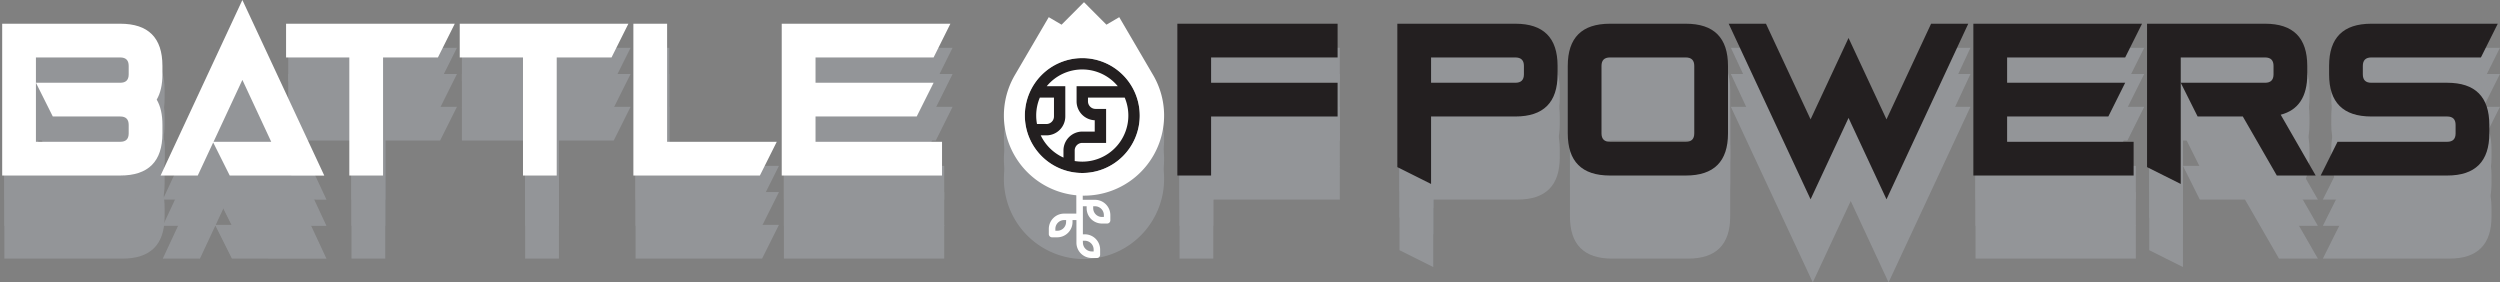 <svg id="Camada_1" data-name="Camada 1" xmlns="http://www.w3.org/2000/svg" viewBox="0 0 1143.43 129.16"><rect x="0" y="0" width="1143.43" height="129.16" fill="#808080" stroke="none"/><defs><style>.cls-1{fill:#939598;}.cls-2{fill:#fff;}.cls-3{fill:#231f20;}</style></defs><title>BATTLE OF POWER-logo-homepage</title><path class="cls-1" d="M527.38,63.28,511.91,36.85l-5.86,3.44L495.79,30,485.53,40.29l-5.86-3.44L464.2,63.28a36.64,36.64,0,1,0,63.18,0Z"/><path class="cls-1" d="M527.38,54.28,511.91,27.85l-5.86,3.44L495.79,21,485.53,31.29l-5.86-3.44L464.2,54.28a36.64,36.64,0,1,0,63.18,0Z"/><path class="cls-1" d="M527.38,45.28,511.91,18.85l-5.86,3.44L495.79,12,485.53,22.29l-5.86-3.44L464.2,45.28a36.64,36.64,0,1,0,63.18,0Z"/><path class="cls-1" d="M56,48.85q19.29,0,19.29,19.29V72q0,7.09-2.62,11.57Q75.3,88,75.29,95.14V99q0,19.29-19.29,19.28H2V48.85Zm0,15.43H17.43V75.85H56c2.58,0,3.86-1.28,3.86-3.85V68.14C59.86,65.57,58.58,64.28,56,64.28ZM17.43,75.85v27H56c2.58,0,3.86-1.28,3.86-3.85V95.14c0-2.57-1.28-3.86-3.86-3.86H25.15Z"/><path class="cls-1" d="M106.07,118.28l-7.56-15.12-7.06,15.12h-17L111.86,38l37.46,80.31Zm-7.4-15.43h26.38L111.86,74.54Z"/><path class="cls-1" d="M209,48.85l-7.71,15.43H176.2v54H160.77v-54H131.84V48.85Z"/><path class="cls-1" d="M288.41,48.85,280.7,64.28H255.63v54H240.2v-54H211.27V48.85Z"/><path class="cls-1" d="M306.12,102.85h50.15l-7.72,15.43H290.69V48.85h15.43Z"/><path class="cls-1" d="M435.69,48.85,428,64.28H374V75.85h54l-7.72,15.43H374v11.57h57.86v15.43H358.54V48.85Z"/><path class="cls-1" d="M612.78,48.85V64.28H554.92V75.85h57.86V91.28H554.92v27H539.49V48.85Z"/><path class="cls-1" d="M694.1,48.85q19.29,0,19.29,19.29V72q0,19.27-19.29,19.28H655.53v30.86l-15.43-7.71V48.85Zm0,15.43H655.53V75.85H694.1Q698,75.85,698,72V68.14Q698,64.29,694.1,64.28Z"/><path class="cls-1" d="M737.34,48.85h34.72q19.28,0,19.28,19.29V99q0,19.29-19.28,19.28H737.34q-19.29,0-19.29-19.28V68.14Q718.05,48.85,737.34,48.85Zm34.72,15.43H737.34q-3.86,0-3.86,3.86V99q0,3.85,3.86,3.85h34.72q3.86,0,3.85-3.85V68.14Q775.91,64.29,772.06,64.28Z"/><path class="cls-1" d="M846.47,91.94l-17.36,37.22L791.65,48.85H808.7l20.41,43.74,17.36-37.22,17.36,37.22,20.4-43.74h17l-37.45,80.31Z"/><path class="cls-1" d="M980.71,48.85,973,64.28H919V75.85h54l-7.71,15.43H919v11.57h57.86v15.43H903.56V48.85Z"/><path class="cls-1" d="M998.41,75.85v46.29L983,114.43V48.85h54q19.27,0,19.28,19.29V72q0,15.31-12.15,18.47l16,27.81h-17.78l-15.55-27h-20.67Zm0,0H1037q3.85,0,3.85-3.85V68.14q0-3.86-3.85-3.86H998.41Z"/><path class="cls-1" d="M1085.55,48.85h57.86l-7.71,15.43h-50.15q-3.85,0-3.86,3.86V72q0,3.85,3.86,3.85h34.72q19.27,0,19.28,19.29V99q0,19.29-19.28,19.28h-57.86l7.71-15.43h50.15q3.86,0,3.85-3.85V95.14q0-3.86-3.85-3.86h-34.72q-19.29,0-19.29-19.28V68.14Q1066.26,48.85,1085.55,48.85Z"/><path class="cls-1" d="M56,33.85q19.29,0,19.29,19.29V57q0,7.09-2.62,11.57Q75.3,73,75.29,80.14V84q0,19.29-19.29,19.28H2V33.85Zm0,15.43H17.43V60.85H56c2.58,0,3.86-1.28,3.86-3.85V53.14C59.86,50.57,58.58,49.28,56,49.28ZM17.43,60.85v27H56c2.58,0,3.86-1.28,3.86-3.85V80.14c0-2.57-1.28-3.86-3.86-3.86H25.15Z"/><path class="cls-1" d="M106.07,103.28,98.51,88.16l-7.06,15.12h-17L111.86,23l37.46,80.31Zm-7.4-15.43h26.38L111.86,59.54Z"/><path class="cls-1" d="M209,33.85l-7.71,15.43H176.2v54H160.77v-54H131.84V33.85Z"/><path class="cls-1" d="M288.41,33.85,280.7,49.28H255.63v54H240.2v-54H211.27V33.85Z"/><path class="cls-1" d="M306.12,87.85h50.15l-7.72,15.43H290.69V33.85h15.43Z"/><path class="cls-1" d="M435.69,33.85,428,49.28H374V60.85h54l-7.72,15.43H374V87.85h57.86v15.43H358.54V33.85Z"/><path class="cls-1" d="M612.78,33.85V49.28H554.92V60.85h57.86V76.28H554.92v27H539.49V33.85Z"/><path class="cls-1" d="M694.1,33.85q19.29,0,19.29,19.29V57q0,19.27-19.29,19.28H655.53v30.86L640.1,99.43V33.85Zm0,15.43H655.53V60.85H694.1Q698,60.85,698,57V53.14Q698,49.29,694.1,49.28Z"/><path class="cls-1" d="M737.34,33.85h34.72q19.28,0,19.28,19.29V84q0,19.29-19.28,19.28H737.34q-19.29,0-19.29-19.28V53.14Q718.05,33.85,737.34,33.85Zm34.72,15.43H737.34q-3.86,0-3.86,3.86V84q0,3.85,3.86,3.85h34.72q3.86,0,3.85-3.85V53.14Q775.91,49.29,772.06,49.28Z"/><path class="cls-1" d="M846.47,76.94l-17.36,37.22L791.65,33.85H808.7l20.41,43.74,17.36-37.22,17.36,37.22,20.4-43.74h17l-37.45,80.31Z"/><path class="cls-1" d="M980.71,33.85,973,49.28H919V60.85h54l-7.71,15.43H919V87.85h57.86v15.43H903.56V33.85Z"/><path class="cls-1" d="M998.41,60.85v46.29L983,99.43V33.85h54q19.27,0,19.28,19.29V57q0,15.31-12.15,18.47l16,27.81h-17.78l-15.55-27h-20.67Zm0,0H1037q3.85,0,3.85-3.85V53.14q0-3.86-3.85-3.86H998.41Z"/><path class="cls-1" d="M1085.55,33.85h57.86l-7.71,15.43h-50.15q-3.85,0-3.86,3.86V57q0,3.86,3.86,3.85h34.72q19.27,0,19.28,19.29V84q0,19.29-19.28,19.28h-57.86l7.71-15.43h50.15q3.86,0,3.85-3.85V80.14q0-3.86-3.85-3.86h-34.72q-19.29,0-19.29-19.28V53.14Q1066.26,33.85,1085.55,33.85Z"/><path class="cls-1" d="M56,21.85q19.29,0,19.29,19.29V45q0,7.09-2.62,11.57Q75.3,61,75.29,68.14V72q0,19.29-19.29,19.28H2V21.85Zm0,15.43H17.43V48.85H56c2.58,0,3.86-1.28,3.86-3.85V41.14C59.86,38.57,58.58,37.28,56,37.28ZM17.43,48.85v27H56c2.58,0,3.86-1.28,3.86-3.85V68.14c0-2.57-1.28-3.86-3.86-3.86H25.15Z"/><path class="cls-1" d="M106.07,91.28,98.51,76.16,91.45,91.28h-17L111.86,11l37.46,80.31Zm-7.4-15.43h26.38L111.86,47.54Z"/><path class="cls-1" d="M209,21.85l-7.71,15.43H176.2v54H160.77v-54H131.84V21.85Z"/><path class="cls-1" d="M288.41,21.85,280.7,37.28H255.63v54H240.2v-54H211.27V21.85Z"/><path class="cls-1" d="M306.12,75.85h50.15l-7.72,15.43H290.69V21.85h15.43Z"/><path class="cls-1" d="M435.69,21.85,428,37.28H374V48.85h54l-7.72,15.43H374V75.85h57.86V91.28H358.54V21.85Z"/><path class="cls-1" d="M612.78,21.85V37.28H554.92V48.85h57.86V64.28H554.92v27H539.49V21.85Z"/><path class="cls-1" d="M694.1,21.85q19.29,0,19.29,19.29V45q0,19.28-19.29,19.28H655.53V95.14L640.1,87.43V21.85Zm0,15.43H655.53V48.85H694.1Q698,48.85,698,45V41.14Q698,37.28,694.1,37.28Z"/><path class="cls-1" d="M737.34,21.85h34.72q19.28,0,19.28,19.29V72q0,19.29-19.28,19.28H737.34q-19.29,0-19.29-19.28V41.14Q718.05,21.85,737.34,21.85Zm34.72,15.43H737.34q-3.86,0-3.86,3.86V72q0,3.85,3.86,3.85h34.72q3.86,0,3.85-3.85V41.14Q775.91,37.28,772.06,37.28Z"/><path class="cls-1" d="M846.47,64.94l-17.36,37.22L791.65,21.85H808.7l20.41,43.74,17.36-37.22,17.36,37.22,20.4-43.74h17l-37.45,80.31Z"/><path class="cls-1" d="M980.71,21.85,973,37.28H919V48.85h54l-7.71,15.43H919V75.85h57.86V91.28H903.56V21.85Z"/><path class="cls-1" d="M998.41,48.85V95.14L983,87.43V21.85h54q19.27,0,19.28,19.29V45q0,15.31-12.15,18.47l16,27.81h-17.78l-15.55-27h-20.67Zm0,0H1037q3.85,0,3.85-3.85V41.14q0-3.86-3.85-3.86H998.41Z"/><path class="cls-1" d="M1085.55,21.85h57.86l-7.71,15.43h-50.15q-3.85,0-3.86,3.86V45q0,3.86,3.86,3.85h34.72q19.27,0,19.28,19.29V72q0,19.29-19.28,19.28h-57.86l7.71-15.43h50.15q3.86,0,3.85-3.85V68.14q0-3.86-3.85-3.86h-34.72q-19.29,0-19.29-19.28V41.14Q1066.26,21.85,1085.55,21.85Z"/><path class="cls-2" d="M55,10.85q19.29,0,19.29,19.29V34q0,7.09-2.62,11.57Q74.3,50,74.29,57.14V61q0,19.29-19.29,19.28H1V10.85Zm0,15.43H16.43V37.85H55c2.58,0,3.86-1.28,3.86-3.85V30.14C58.86,27.57,57.58,26.28,55,26.28ZM16.43,37.85v27H55c2.58,0,3.86-1.28,3.86-3.85V57.14c0-2.57-1.28-3.86-3.86-3.86H24.15Z"/><path class="cls-2" d="M105.07,80.28,97.51,65.16,90.45,80.28h-17L110.86,0l37.46,80.31Zm-7.4-15.43h26.38L110.86,36.54Z"/><path class="cls-2" d="M208,10.85l-7.71,15.43H175.2v54H159.77v-54H130.84V10.85Z"/><path class="cls-2" d="M287.41,10.85,279.7,26.28H254.63v54H239.2v-54H210.27V10.85Z"/><path class="cls-2" d="M305.12,64.85h50.15l-7.72,15.43H289.69V10.85h15.43Z"/><path class="cls-2" d="M434.69,10.85,427,26.28H373V37.85h54l-7.72,15.43H373V64.85h57.86V80.28H357.54V10.85Z"/><path class="cls-3" d="M611.78,10.85V26.28H553.92V37.85h57.86V53.28H553.92v27H538.49V10.85Z"/><path class="cls-3" d="M693.1,10.85q19.29,0,19.29,19.29V34q0,19.28-19.29,19.28H654.53V84.14L639.1,76.43V10.85Zm0,15.43H654.53V37.85H693.1Q697,37.85,697,34V30.14Q697,26.29,693.1,26.28Z"/><path class="cls-3" d="M736.34,10.85h34.72q19.28,0,19.28,19.29V61q0,19.29-19.28,19.28H736.34q-19.29,0-19.29-19.28V30.14Q717.05,10.85,736.34,10.85Zm34.72,15.43H736.34q-3.86,0-3.86,3.86V61q0,3.86,3.86,3.85h34.72q3.86,0,3.85-3.85V30.14Q774.91,26.29,771.06,26.28Z"/><path class="cls-3" d="M845.47,53.94,828.11,91.16,790.65,10.85H807.7l20.41,43.74,17.36-37.22,17.36,37.22,20.4-43.74h17L862.83,91.16Z"/><path class="cls-3" d="M979.71,10.85,972,26.28H918V37.85h54l-7.71,15.43H918V64.85h57.86V80.28H902.56V10.85Z"/><path class="cls-3" d="M997.41,37.85V84.14L982,76.43V10.85h54q19.27,0,19.28,19.29V34q0,15.31-12.15,18.47l16,27.81h-17.78l-15.55-27h-20.67Zm0,0H1036q3.85,0,3.85-3.85V30.14q0-3.86-3.85-3.86H997.41Z"/><path class="cls-3" d="M1084.55,10.85h57.86l-7.71,15.43h-50.15q-3.85,0-3.86,3.86V34q0,3.86,3.86,3.85h34.72q19.27,0,19.28,19.29V61q0,19.29-19.28,19.28h-57.86l7.71-15.43h50.15q3.86,0,3.85-3.85V57.14q0-3.86-3.85-3.86h-34.72q-19.29,0-19.29-19.28V30.14Q1065.26,10.85,1084.55,10.85Z"/><path class="cls-3" d="M521.28,52.85A26.27,26.27,0,1,1,495,26.58,26.3,26.3,0,0,1,521.28,52.85Z"/><path class="cls-2" d="M478.6,56.72a3.46,3.46,0,0,0,3.46-3.45V44.63H475.6a21,21,0,0,0-1.67,8.22,21.42,21.42,0,0,0,.36,3.87Z"/><path class="cls-2" d="M497.61,44.63v1.72a3.46,3.46,0,0,0,3.45,3.46h4.84V65.36H495a3.46,3.46,0,0,0-3.46,3.46v4.83a21.93,21.93,0,0,0,3.46.28,21.08,21.08,0,0,0,19.41-29.3Z"/><path class="cls-2" d="M478.76,39.44h8.48V53.27a8.66,8.66,0,0,1-8.64,8.64H476a21.25,21.25,0,0,0,10.4,10.17V68.82A8.65,8.65,0,0,1,495,60.18h5.7V55a8.66,8.66,0,0,1-8.3-8.64V39.44h18.85a21.06,21.06,0,0,0-32.51,0Z"/><path class="cls-2" d="M527.38,34.28,511.91,7.85l-5.86,3.44L495.79,1,485.53,11.29l-5.86-3.44L464.2,34.28a36.64,36.64,0,1,0,63.18,0Zm-6.1,18.57A26.27,26.27,0,1,1,495,26.58,26.3,26.3,0,0,1,521.28,52.85Z"/><path class="cls-2" d="M486.7,97.7a7,7,0,0,0-7,7v2.36a1.47,1.47,0,0,0,1.47,1.48h2.37a7,7,0,0,0,7-7v-.89h1.79V111a7,7,0,0,0,7,7h2.37a1.47,1.47,0,0,0,1.47-1.47v-2.36a7,7,0,0,0-7-7h-.89V94.34H497v.9a7,7,0,0,0,7,7h2.37a1.47,1.47,0,0,0,1.47-1.47V98.39a7,7,0,0,0-7-7h-5.62V88.34h-2.94V97.7Zm.89,3.84a4,4,0,0,1-4,4h-.9v-.89a4.05,4.05,0,0,1,4.05-4h.89Zm12.4-7.2h.89a4.05,4.05,0,0,1,4,4v.89H504a4,4,0,0,1-4-4Zm-4.73,15.76h.89a4.06,4.06,0,0,1,4.05,4.05V115h-.9a4.05,4.05,0,0,1-4-4.05Z"/></svg>